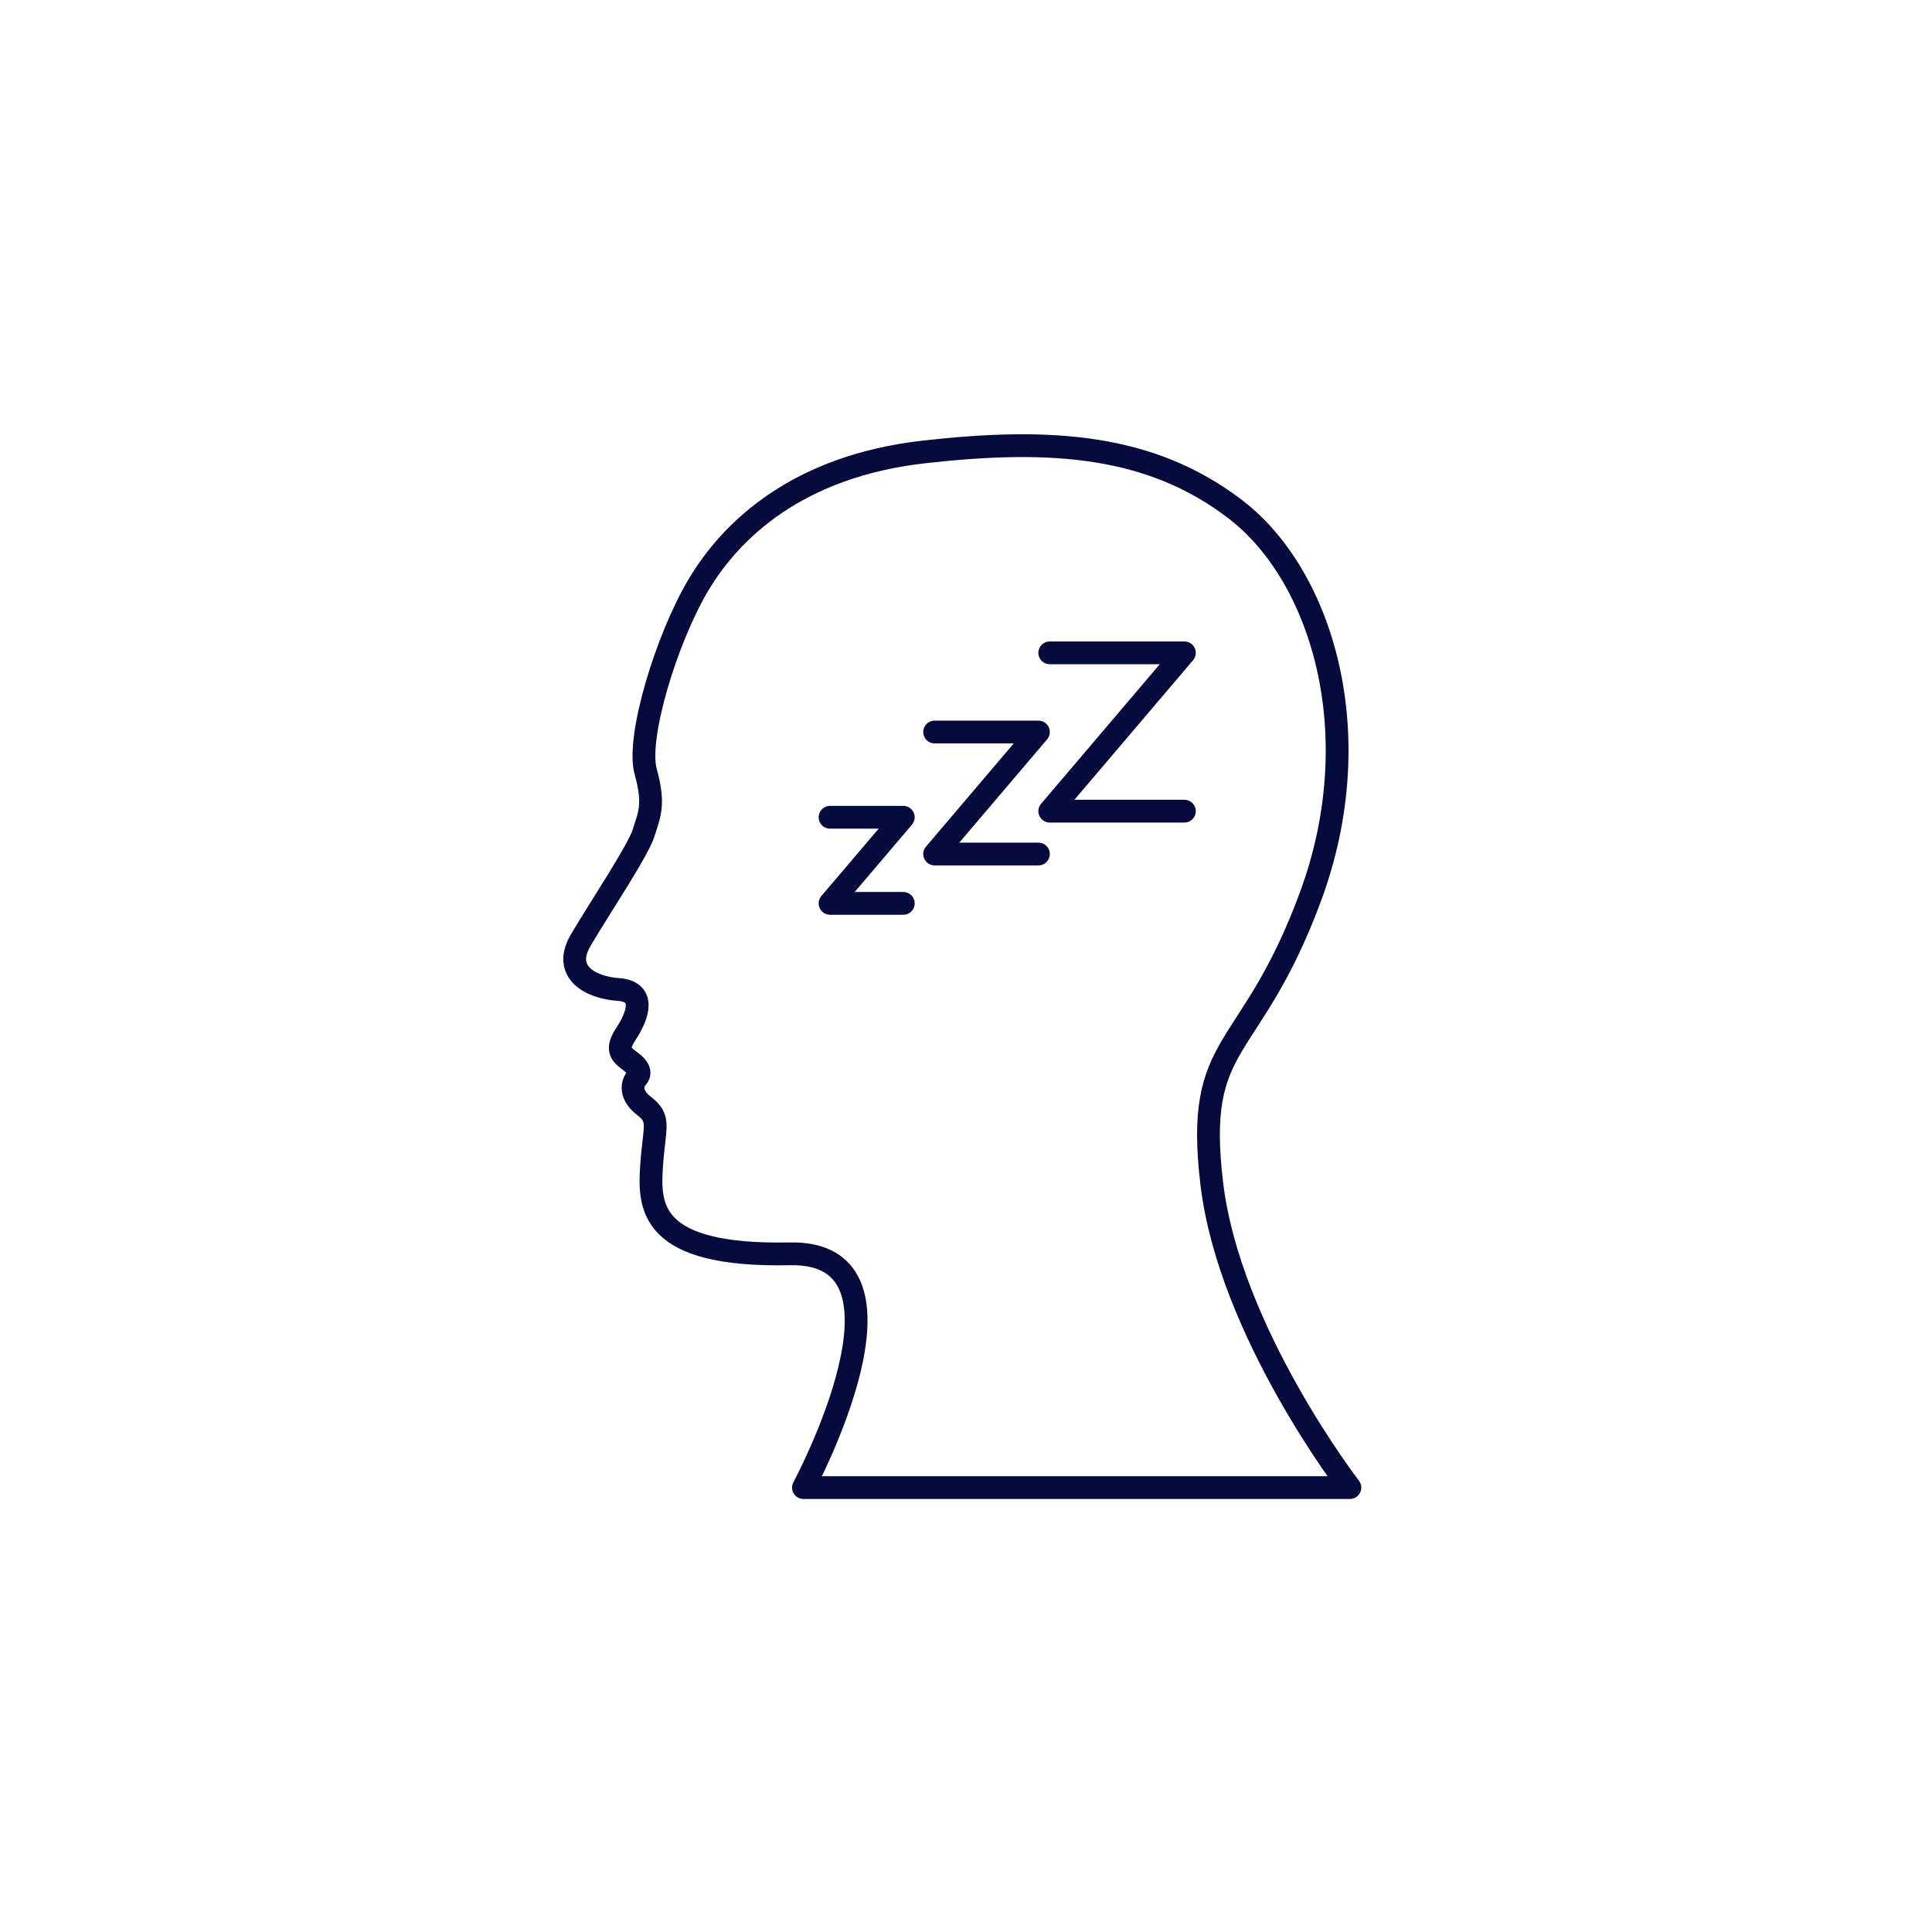 <?xml version="1.0" encoding="UTF-8" standalone="no"?>
<svg
   xmlns:dc="http://purl.org/dc/elements/1.1/"
   xmlns:cc="http://creativecommons.org/ns#"
   xmlns:rdf="http://www.w3.org/1999/02/22-rdf-syntax-ns#"
   xmlns:svg="http://www.w3.org/2000/svg"
   xmlns="http://www.w3.org/2000/svg"
   viewBox="0 0 2666.667 2666.667"
   height="2666.667"
   width="2666.667"
   xml:space="preserve"
   id="svg2"
   version="1.1"><defs
     id="defs6"><clipPath
       id="clipPath18"
       clipPathUnits="userSpaceOnUse"><path
         id="path16"
         d="M 0,2000 H 2000 V 0 H 0 Z" /></clipPath></defs><g
     transform="matrix(1.333,0,0,-1.333,0,2666.667)"
     id="g10"><g
       id="g12"><g
         clip-path="url(#clipPath18)"
         id="g14"><g
           transform="translate(831.953,460.183)"
           id="g20"><path
             id="path22"
             style="fill:none;stroke:#050b3d;stroke-width:23.598;stroke-linecap:round;stroke-linejoin:round;stroke-miterlimit:10;stroke-dasharray:none;stroke-opacity:1"
             d="m 0,0 c 0,0 131.745,245.106 -14.298,242.043 -146.042,-3.064 -145.702,49.702 -142.979,90.893 2.724,41.192 9.873,48.681 -7.829,62.298 -17.702,13.617 -9.873,26.553 -7.83,28.596 2.042,2.042 6.298,7.149 -3.49,15.319 -9.787,8.17 -20,11.574 -7.404,30.638 12.596,19.064 21.107,43.915 -7.83,45.958 -28.936,2.042 -58.553,18.042 -38.808,51.404 19.745,33.362 59.404,92.596 65.021,110.979 5.617,18.383 11.745,28.595 2.043,63.319 -9.702,34.723 21.447,137.872 55.149,194.042 33.702,56.171 102.127,122.043 232.851,136.851 130.723,14.809 235.404,8.171 323.744,-60.255 88.341,-68.425 138.894,-231.83 76.596,-400.34 C 462.638,443.234 404.426,467.745 422.808,314.553 441.192,161.362 565.787,0 565.787,0 Z" /></g><g
           transform="translate(1086.982,1324.495)"
           id="g24"><path
             id="path26"
             style="fill:none;stroke:#050b3d;stroke-width:23.598;stroke-linecap:round;stroke-linejoin:round;stroke-miterlimit:10;stroke-dasharray:none;stroke-opacity:1"
             d="M 0,0 H 139.404 L 0,-163.915 h 139.404" /></g><g
           transform="translate(967.782,1242.537)"
           id="g28"><path
             id="path30"
             style="fill:none;stroke:#050b3d;stroke-width:23.598;stroke-linecap:round;stroke-linejoin:round;stroke-miterlimit:10;stroke-dasharray:none;stroke-opacity:1"
             d="M 0,0 H 107.456 L 0,-126.349 h 107.456" /></g><g
           transform="translate(859.493,1154.253)"
           id="g32"><path
             id="path34"
             style="fill:none;stroke:#050b3d;stroke-width:23.598;stroke-linecap:round;stroke-linejoin:round;stroke-miterlimit:10;stroke-dasharray:none;stroke-opacity:1"
             d="M 0,0 H 75.83 L 0,-89.162 h 75.83" /></g></g></g></g></svg>